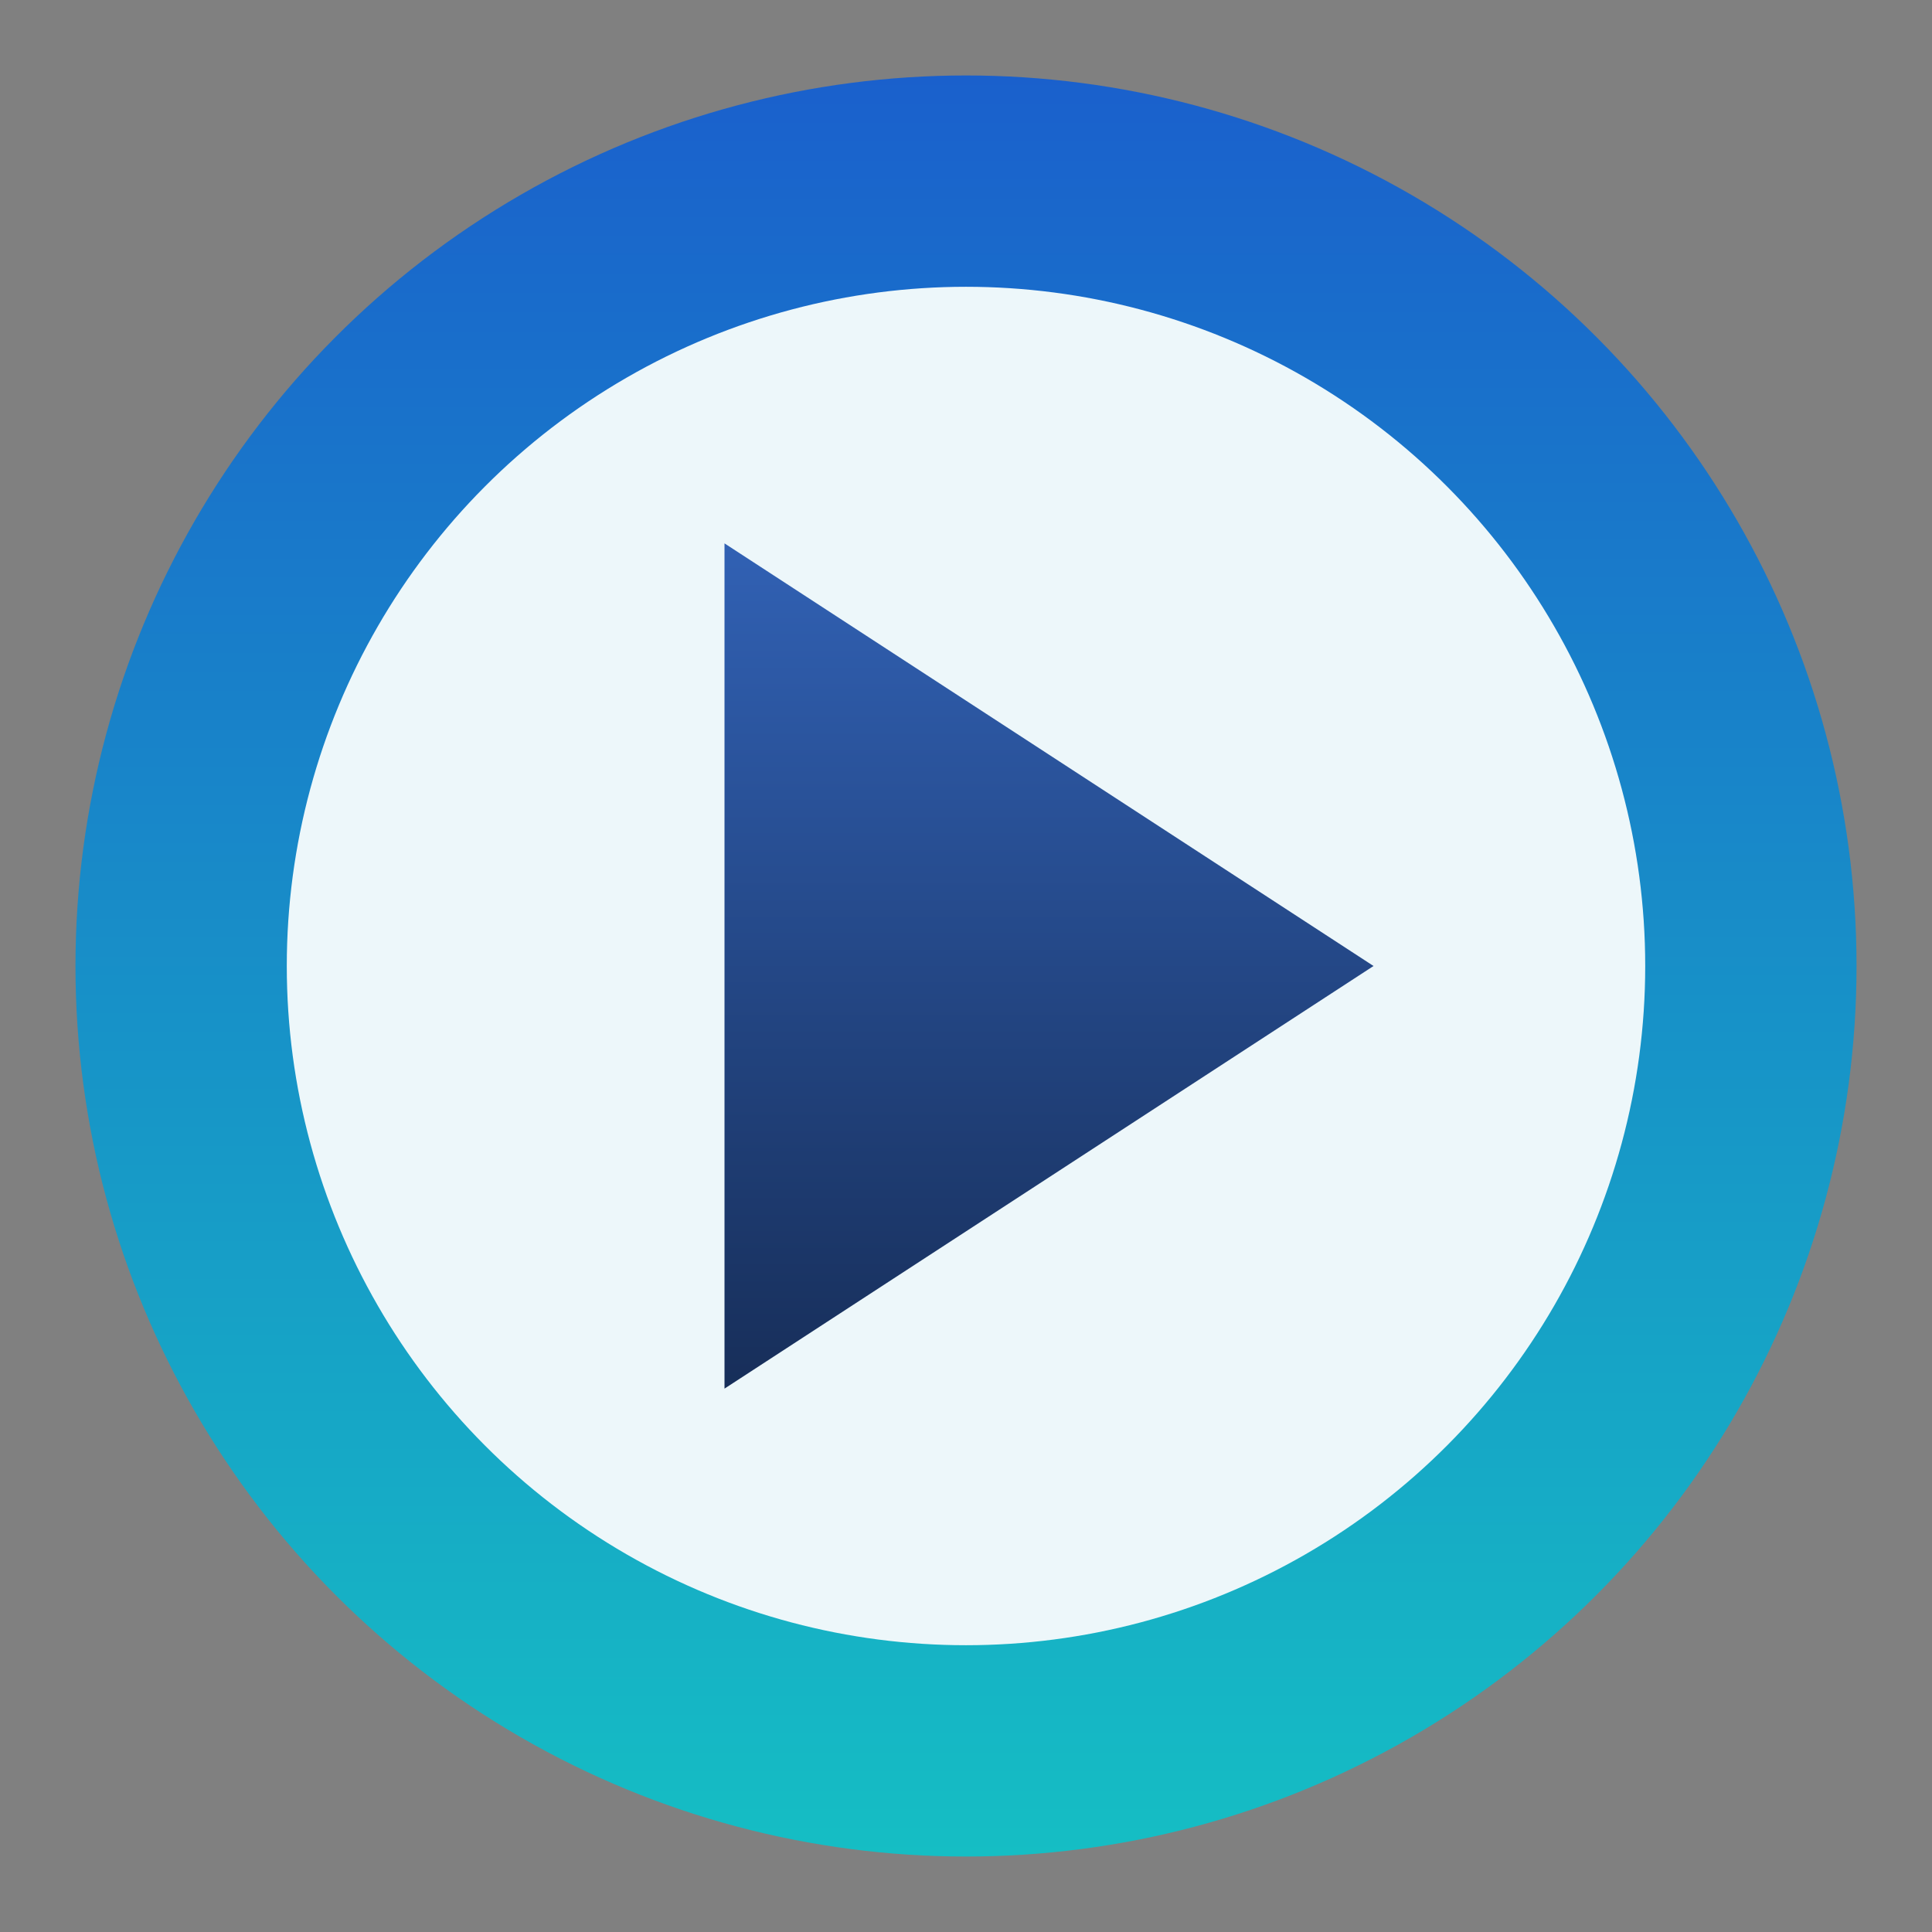 <?xml version="1.0" encoding="utf-8"?>
<!-- Generator: Adobe Illustrator 24.0.0, SVG Export Plug-In . SVG Version: 6.00 Build 0)  -->
<svg version="1.1" id="mpv_Media_Player" xmlns="http://www.w3.org/2000/svg" xmlns:xlink="http://www.w3.org/1999/xlink" x="0px"
	 y="0px" viewBox="0 0 128 128" enable-background="new 0 0 128 128" xml:space="preserve">
<rect x="0" y="0" width="128" height="128" fill="#808080" stroke="none"/>
<title>128</title>
<g id="_128">
	
		<linearGradient id="SVGID_1_" gradientUnits="userSpaceOnUse" x1="64" y1="123" x2="64" y2="5" gradientTransform="matrix(1 0 0 -1 0 128)">
		<stop  offset="0" style="stop-color:#1A60CC"/>
		<stop  offset="1" style="stop-color:#15BEC4"/>
	</linearGradient>
	<circle fill="url(#SVGID_1_)" cx="64" cy="64" r="59"/>
	<circle fill="#EDF7FA" cx="64" cy="64" r="45"/>
	
		<linearGradient id="SVGID_2_" gradientUnits="userSpaceOnUse" x1="69.5" y1="92" x2="69.5" y2="36" gradientTransform="matrix(1 0 0 -1 0 128)">
		<stop  offset="0" style="stop-color:#3161B4"/>
		<stop  offset="1" style="stop-color:#172E59"/>
	</linearGradient>
	<polygon fill="url(#SVGID_2_)" points="48,36 48,92 91,64 	"/>
</g>
</svg>
